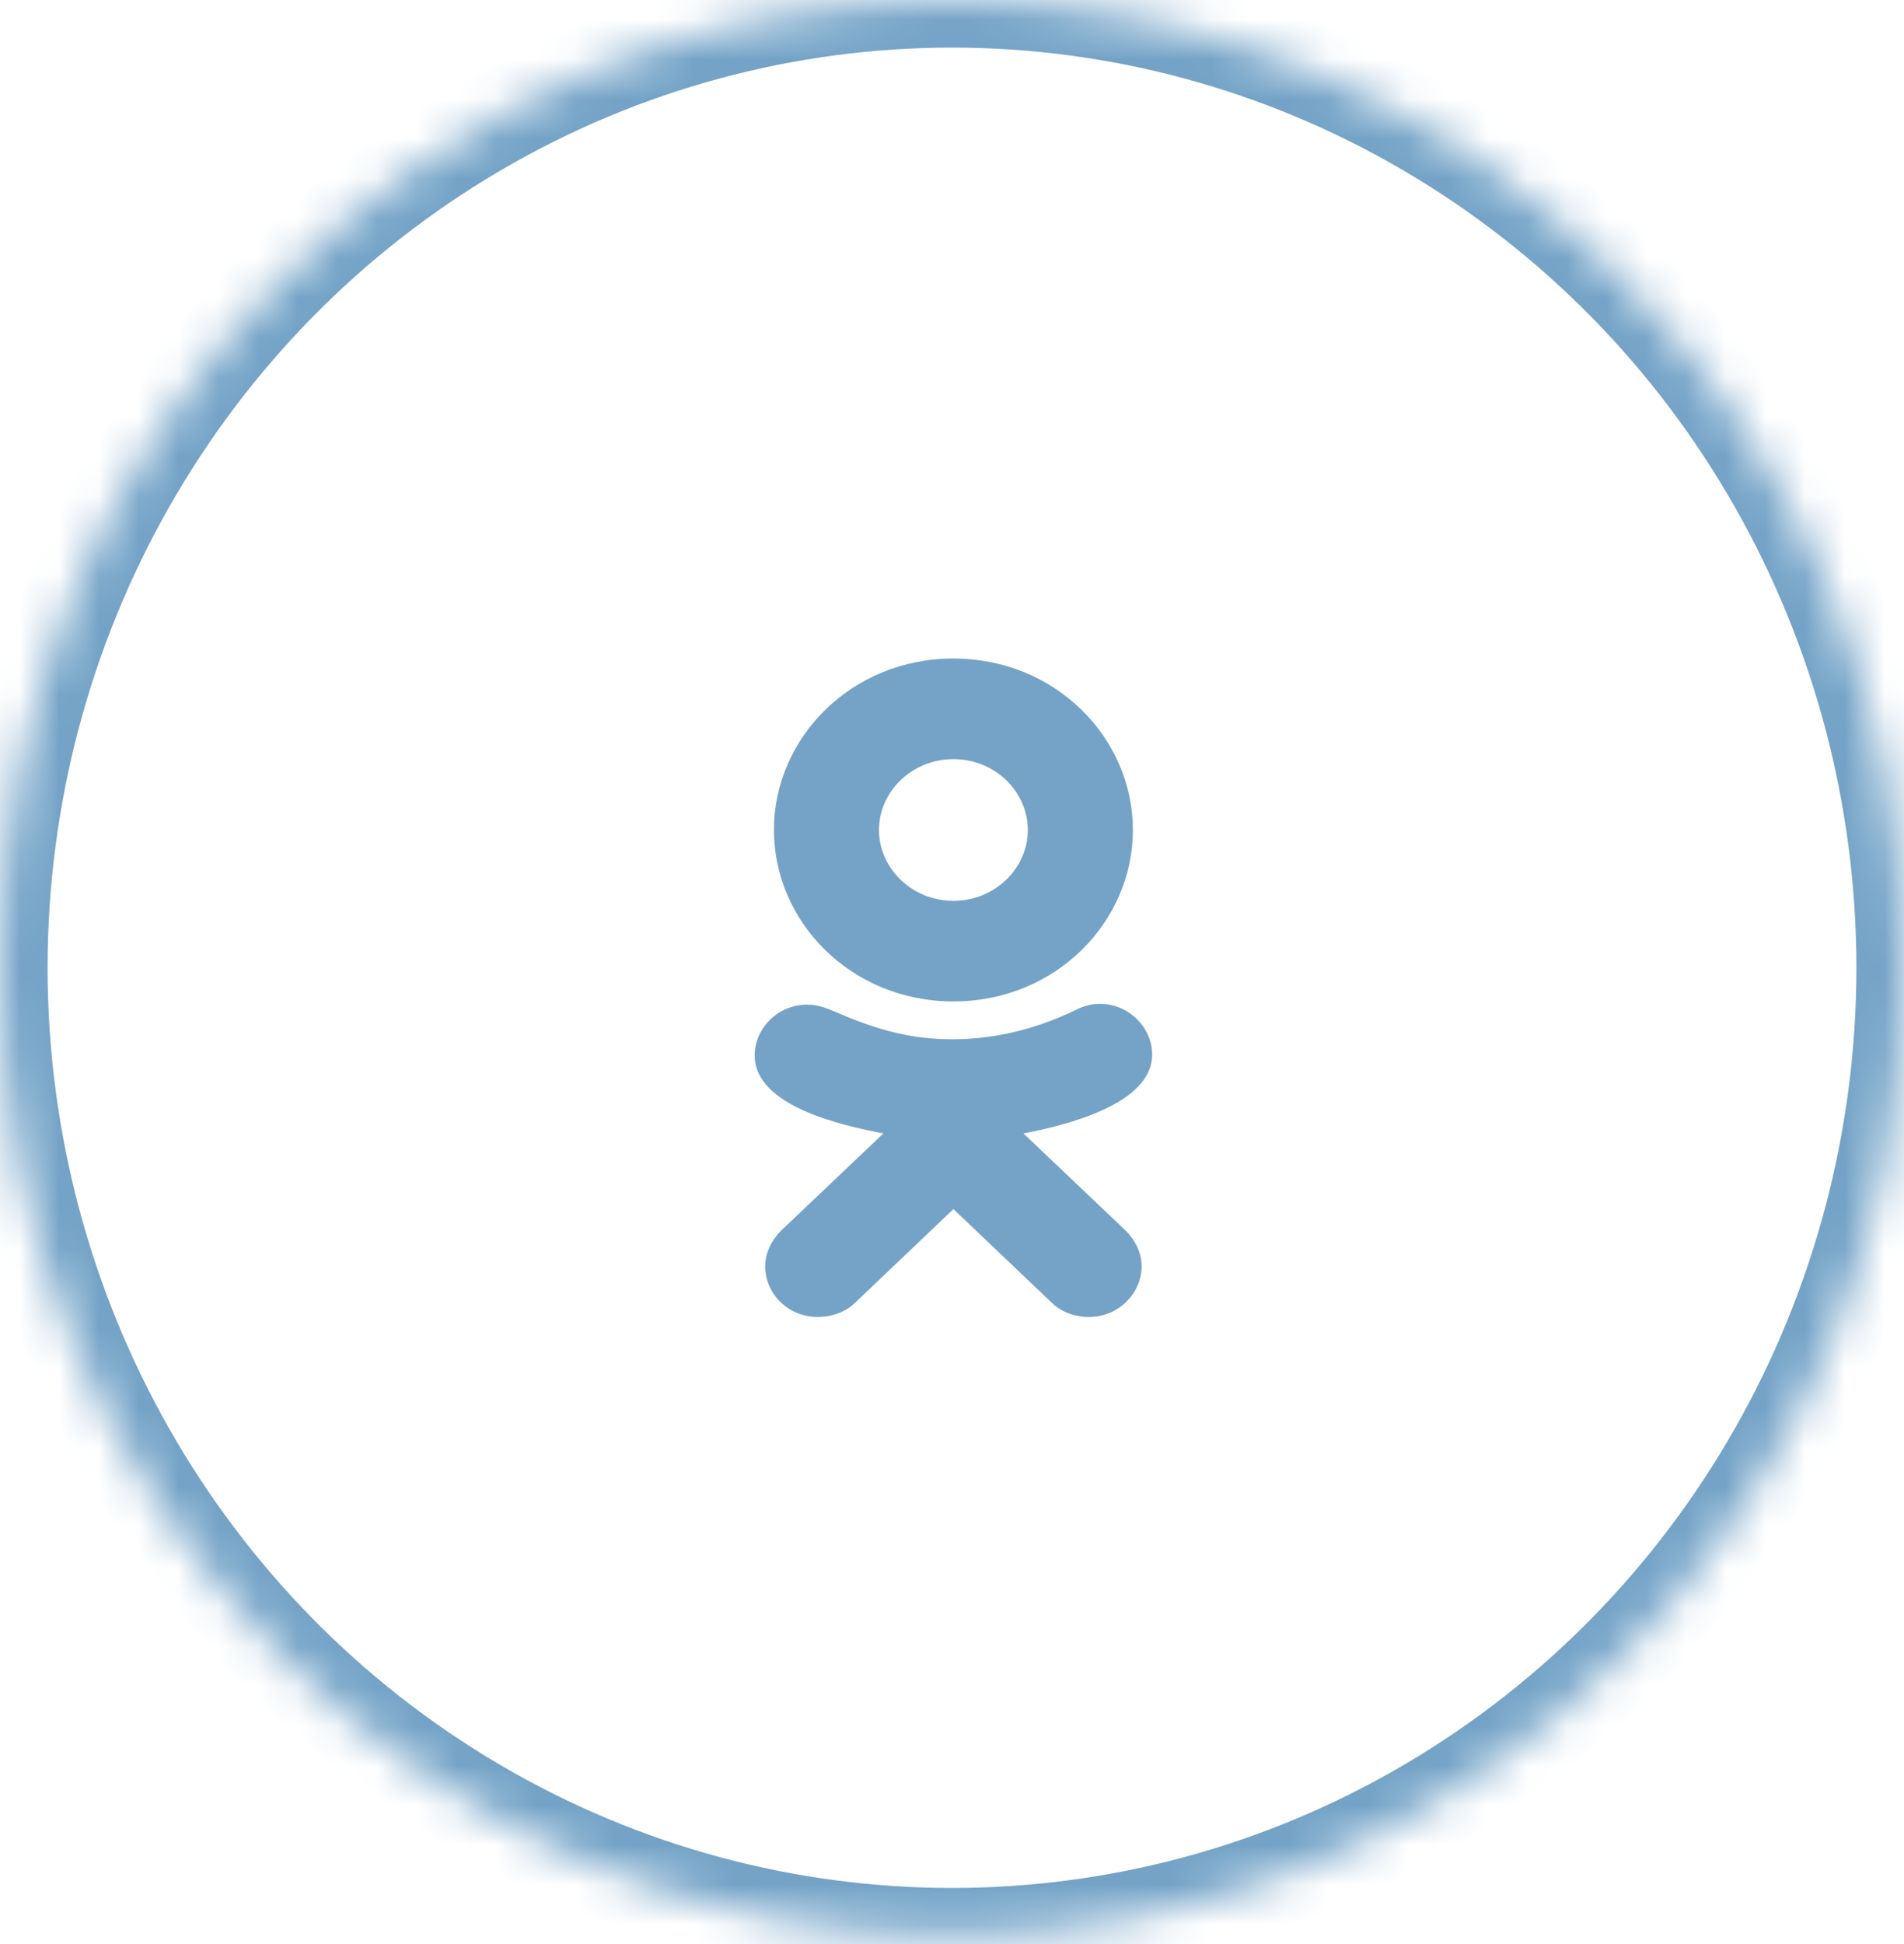 <?xml version="1.0" encoding="UTF-8"?>
<svg width="48px" height="49px" viewBox="0 0 48 49" version="1.1" xmlns="http://www.w3.org/2000/svg" xmlns:xlink="http://www.w3.org/1999/xlink">
    <!-- Generator: sketchtool 42 (36781) - http://www.bohemiancoding.com/sketch -->
    <title>3E839EAD-4821-4C06-B0F7-75F18DA357F9</title>
    <desc>Created with sketchtool.</desc>
    <defs>
        <ellipse id="path-1" cx="24" cy="24.393" rx="24" ry="24.393"></ellipse>
        <mask id="mask-2" maskContentUnits="userSpaceOnUse" maskUnits="objectBoundingBox" x="0" y="0" width="48" height="48.787" fill="white">
            <use xlink:href="#path-1"></use>
        </mask>
    </defs>
    <g id="test-sme" stroke="none" stroke-width="1" fill="none" fill-rule="evenodd">
        <g id="test-sme-2" transform="translate(-755, -1963)">
            <g id="Group-5" transform="translate(755, 1963)">
                <use id="Oval-54-Copy-9" stroke="#74A3C7" mask="url(#mask-2)" stroke-width="2.4" xlink:href="#path-1"></use>
                <g id="Imported-Layers-Copy-14" transform="translate(19, 16.262)" fill="#74A3C7">
                    <path d="M8.103,9.202 C7.132,9.669 6.095,9.933 5.013,9.933 C3.866,9.933 2.983,9.648 1.967,9.202 C1.769,9.121 1.57,9.06 1.35,9.06 C0.599,9.06 0.025,9.669 0.025,10.338 C0.025,11.616 2.21,12.103 3.27,12.306 L0.687,14.761 C0.444,15.004 0.29,15.329 0.29,15.654 C0.29,16.343 0.864,16.932 1.614,16.932 C1.967,16.932 2.32,16.81 2.564,16.567 L5.036,14.213 L7.508,16.567 C7.75,16.81 8.103,16.932 8.457,16.932 C9.207,16.932 9.781,16.323 9.781,15.654 C9.781,15.329 9.627,15.004 9.384,14.761 L6.801,12.306 C7.861,12.103 10.046,11.575 10.046,10.318 C10.046,9.648 9.472,9.04 8.722,9.04 C8.501,9.04 8.302,9.101 8.103,9.202" id="Fill-1"></path>
                    <path d="M5.036,0.336 C2.453,0.336 0.511,2.345 0.511,4.658 C0.511,6.971 2.453,8.979 5.036,8.979 C7.618,8.979 9.56,6.971 9.56,4.658 C9.56,2.345 7.618,0.336 5.036,0.336 L5.036,0.336 Z M5.036,6.443 C3.976,6.443 3.159,5.611 3.159,4.658 C3.159,3.704 3.976,2.872 5.036,2.872 C6.095,2.872 6.912,3.704 6.912,4.658 C6.912,5.611 6.095,6.443 5.036,6.443 L5.036,6.443 Z" id="Fill-2"></path>
                </g>
            </g>
        </g>
    </g>
</svg>